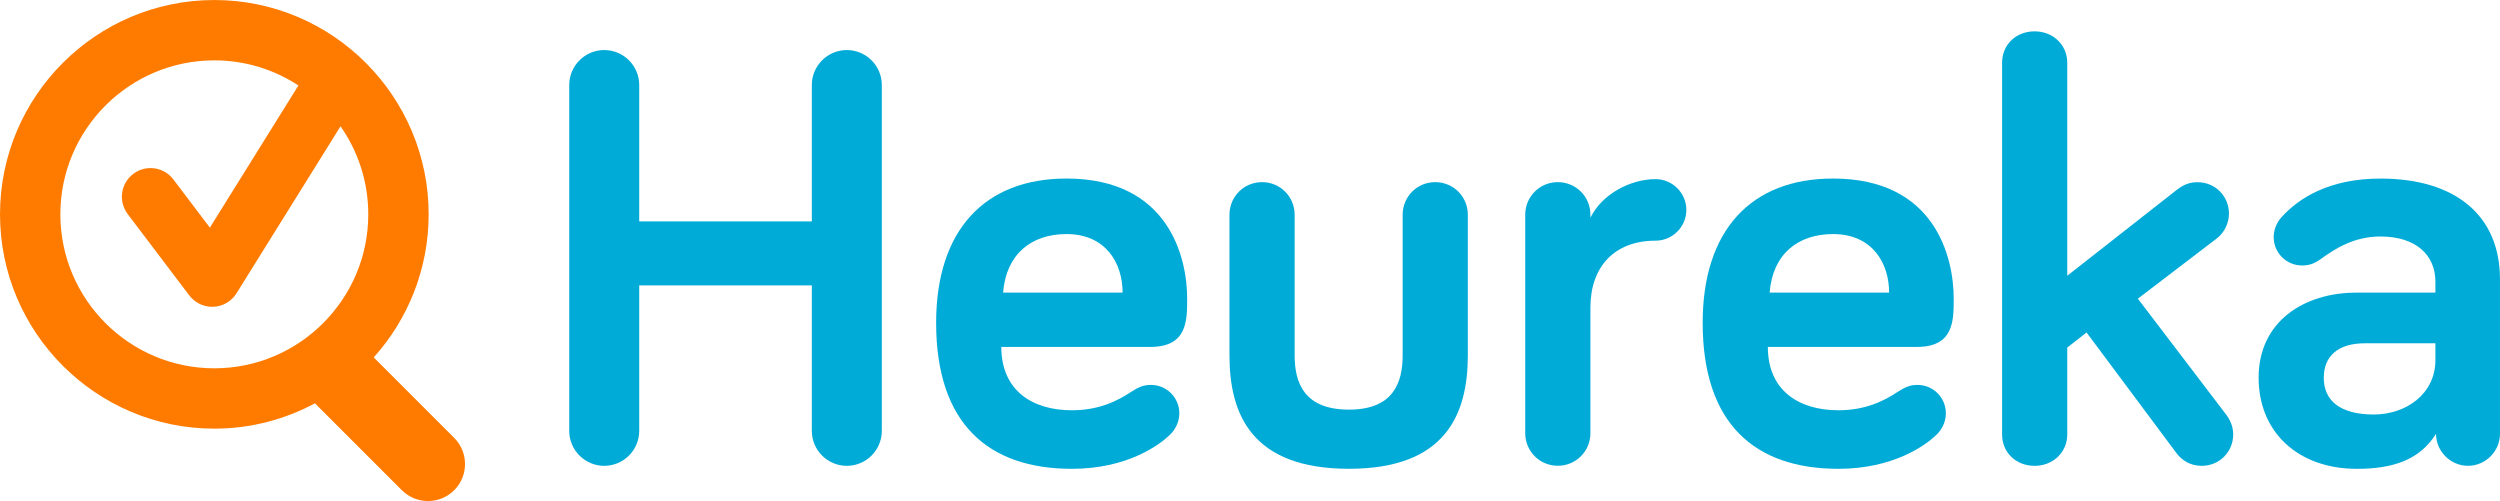 <?xml version="1.0" encoding="UTF-8" standalone="no"?>
<!-- Created with Inkscape (http://www.inkscape.org/) -->

<svg
   xmlns:dc="http://purl.org/dc/elements/1.1/"
   xmlns:cc="http://creativecommons.org/ns#"
   xmlns:rdf="http://www.w3.org/1999/02/22-rdf-syntax-ns#"
   xmlns:svg="http://www.w3.org/2000/svg"
   xmlns="http://www.w3.org/2000/svg"
   xmlns:sodipodi="http://sodipodi.sourceforge.net/DTD/sodipodi-0.dtd"
   xmlns:inkscape="http://www.inkscape.org/namespaces/inkscape"
   width="199.586"
   height="40"
   viewBox="0 0 199.586 40"
   id="svg3669"
   version="1.1"
   inkscape:version="0.91 r13725"
   sodipodi:docname="heureka.svg">
  <defs
     id="defs3671" />
  <sodipodi:namedview
     id="base"
     pagecolor="#ffffff"
     bordercolor="#666666"
     borderopacity="1.0"
     inkscape:pageopacity="0.0"
     inkscape:pageshadow="2"
     inkscape:zoom="1.4"
     inkscape:cx="98.260198"
     inkscape:cy="-21.04465"
     inkscape:document-units="px"
     inkscape:current-layer="layer1"
     showgrid="false"
     fit-margin-top="0"
     fit-margin-left="0"
     fit-margin-right="0"
     fit-margin-bottom="0"
     units="px"
     inkscape:window-width="1280"
     inkscape:window-height="987"
     inkscape:window-x="640"
     inkscape:window-y="26"
     inkscape:window-maximized="1" />
  <g
     inkscape:label="Layer 1"
     inkscape:groupmode="layer"
     id="layer1"
     transform="translate(-236.964,-421.896)">
    <g
       id="g3521"
       transform="matrix(0.739,0,0,-0.739,307.363,456.291)">
      <path
         d="m 0,0 c 0,-2.085 -1.695,-3.781 -3.78,-3.781 -2.088,0 -3.781,1.696 -3.781,3.781 l 0,15.711 -18.646,0 0,-15.711 c 0,-2.085 -1.695,-3.781 -3.781,-3.781 -2.087,0 -3.78,1.696 -3.78,3.781 l 0,37.353 c 0,2.087 1.693,3.782 3.78,3.782 2.086,0 3.781,-1.695 3.781,-3.782 l 0,-14.732 18.646,0 0,14.732 c 0,2.087 1.693,3.782 3.781,3.782 2.085,0 3.78,-1.695 3.78,-3.782 L 0,0 Z"
         style="fill:#00abd7;fill-opacity:1;fill-rule:nonzero;stroke:none"
         id="path3523"
         inkscape:connector-curvature="0" />
    </g>
    <g
       id="g3525"
       transform="matrix(0.739,0,0,-0.739,317.046,445.256)">
      <path
         d="m 0,0 12.909,0 c 0,3.197 -1.826,6.324 -6.064,6.324 C 3.065,6.324 0.327,4.173 0,0 m 6.845,12.323 c 11.017,0 13.039,-8.476 13.039,-12.976 0,-2.409 0,-5.214 -3.977,-5.214 l -16.102,0 c 0,-4.693 3.326,-6.844 7.627,-6.844 2.868,0 4.89,0.977 6.454,2.021 0.718,0.458 1.239,0.718 2.086,0.718 1.695,0 3.064,-1.371 3.064,-3.066 0,-1.041 -0.521,-1.89 -1.108,-2.411 -1.107,-1.044 -4.564,-3.587 -10.496,-3.587 -9.06,0 -14.667,4.891 -14.667,15.778 0,9.973 5.216,15.581 14.08,15.581"
         style="fill:#00abd7;fill-opacity:1;fill-rule:nonzero;stroke:none"
         id="path3527"
         inkscape:connector-curvature="0" />
    </g>
    <g
       id="g3529"
       transform="matrix(0.739,0,0,-0.739,340.321,439.038)">
      <path
         d="m 0,0 0,-15.189 c 0,-3 1.043,-5.867 5.869,-5.867 4.759,0 5.8,2.867 5.8,5.867 l 0,15.189 c 0,1.956 1.562,3.52 3.519,3.52 1.957,0 3.521,-1.564 3.521,-3.52 l 0,-15.189 c 0,-6.389 -2.41,-12.258 -12.84,-12.258 -10.499,0 -12.91,5.869 -12.91,12.258 l 0,15.189 c 0,1.956 1.564,3.52 3.52,3.52 C -1.563,3.52 0,1.956 0,0"
         style="fill:#00abd7;fill-opacity:1;fill-rule:nonzero;stroke:none"
         id="path3531"
         inkscape:connector-curvature="0" />
    </g>
    <g
       id="g3533"
       transform="matrix(0.739,0,0,-0.739,363.933,439.279)">
      <path
         d="m 0,0 c 1.24,2.541 4.301,4.171 7.041,4.171 1.824,0 3.323,-1.498 3.323,-3.325 0,-1.825 -1.499,-3.324 -3.323,-3.324 C 2.544,-2.478 0,-5.346 0,-9.713 l 0,-13.56 c 0,-1.956 -1.563,-3.521 -3.522,-3.521 -1.955,0 -3.519,1.565 -3.519,3.521 l 0,23.599 c 0,1.956 1.564,3.52 3.519,3.52 C -1.563,3.846 0,2.282 0,0.326 L 0,0 Z"
         style="fill:#00abd7;fill-opacity:1;fill-rule:nonzero;stroke:none"
         id="path3535"
         inkscape:connector-curvature="0" />
    </g>
    <g
       id="g3537"
       transform="matrix(0.739,0,0,-0.739,378.242,445.256)">
      <path
         d="m 0,0 12.908,0 c 0,3.197 -1.825,6.324 -6.06,6.324 C 3.064,6.324 0.326,4.173 0,0 m 6.848,12.323 c 11.015,0 13.037,-8.476 13.037,-12.976 0,-2.409 0,-5.214 -3.977,-5.214 l -16.101,0 c 0,-4.693 3.323,-6.844 7.627,-6.844 2.868,0 4.89,0.977 6.453,2.021 0.718,0.458 1.239,0.718 2.087,0.718 1.695,0 3.063,-1.371 3.063,-3.066 0,-1.041 -0.523,-1.89 -1.108,-2.411 -1.108,-1.044 -4.565,-3.587 -10.495,-3.587 -9.063,0 -14.668,4.891 -14.668,15.778 0,9.973 5.215,15.581 14.082,15.581"
         style="fill:#00abd7;fill-opacity:1;fill-rule:nonzero;stroke:none"
         id="path3539"
         inkscape:connector-curvature="0" />
    </g>
    <g
       id="g3541"
       transform="matrix(0.739,0,0,-0.739,410.723,458.073)">
      <path
         d="m 0,0 -9.716,13.036 -2.085,-1.628 0,-9.387 c 0,-1.955 -1.565,-3.391 -3.52,-3.391 -2.02,0 -3.52,1.436 -3.52,3.391 l 0,40.156 c 0,1.957 1.5,3.391 3.52,3.391 1.955,0 3.52,-1.434 3.52,-3.391 l 0,-23.011 L 0,28.421 c 0.845,0.655 1.498,0.849 2.28,0.849 1.889,0 3.389,-1.499 3.389,-3.389 0,-0.977 -0.456,-2.022 -1.304,-2.674 L -4.174,16.687 5.409,4.107 C 5.93,3.389 6.126,2.672 6.126,2.021 6.126,0.129 4.627,-1.37 2.735,-1.37 1.498,-1.37 0.585,-0.783 0,0"
         style="fill:#00abd7;fill-opacity:1;fill-rule:nonzero;stroke:none"
         id="path3543"
         inkscape:connector-curvature="0" />
    </g>
    <g
       id="g3545"
       transform="matrix(0.739,0,0,-0.739,431.393,450.652)">
      <path
         d="m 0,0 0,1.826 -7.627,0 c -2.867,0 -4.432,-1.37 -4.432,-3.718 0,-2.477 1.759,-3.975 5.411,-3.975 C -3.193,-5.867 0,-3.65 0,0 m -12.449,10.885 c -0.654,-0.455 -1.174,-0.652 -1.956,-0.652 -1.697,0 -3.065,1.371 -3.065,3.062 0,0.72 0.259,1.502 0.846,2.154 1.826,2.02 5.086,4.172 10.691,4.172 8.084,0 12.909,-3.976 12.909,-10.886 l 0,-16.69 c 0,-1.889 -1.565,-3.454 -3.455,-3.454 -1.89,0 -3.454,1.565 -3.454,3.454 -1.762,-2.803 -4.631,-3.781 -8.542,-3.781 -6.387,0 -10.624,3.978 -10.624,9.844 0,6.063 4.887,9.192 10.56,9.192 L 0,7.3 0,8.475 c 0,2.933 -2.151,4.888 -5.933,4.888 -2.868,0 -4.887,-1.302 -6.516,-2.478"
         style="fill:#00abd7;fill-opacity:1;fill-rule:nonzero;stroke:none"
         id="path3547"
         inkscape:connector-curvature="0" />
    </g>
    <path
       d="m 241.783,439.006 c 0,-6.778 5.514,-12.291 12.291,-12.291 2.477,0 4.783,0.739 6.714,2.005 l -7.068,11.35 -2.913,-3.848 c -0.437,-0.576 -1.103,-0.907 -1.826,-0.907 -0.502,0 -0.979,0.161 -1.379,0.465 -1.007,0.761 -1.206,2.198 -0.444,3.206 l 4.921,6.499 c 0.432,0.567 1.113,0.906 1.824,0.906 0.035,0 0.07,0 0.105,-0.003 0.754,-0.035 1.441,-0.436 1.838,-1.076 l 8.304,-13.332 c 1.395,1.993 2.215,4.416 2.215,7.027 0,6.779 -5.514,12.293 -12.291,12.293 -6.778,0 -12.291,-5.514 -12.291,-12.293 m 31.441,17.849 -6.425,-6.426 0.008,-0.007 c 2.72,-3.03 4.378,-7.033 4.378,-11.416 0,-9.434 -7.675,-17.109 -17.11,-17.109 -9.434,0 -17.11,7.675 -17.11,17.109 0,9.436 7.676,17.11 17.11,17.11 2.906,0 5.636,-0.738 8.034,-2.022 l 6.937,6.938 c 1.153,1.152 3.026,1.152 4.179,0 1.152,-1.153 1.152,-3.026 -5.9e-4,-4.178"
       style="color:#000000;clip-rule:nonzero;display:inline;overflow:visible;visibility:visible;opacity:1;isolation:auto;mix-blend-mode:normal;color-interpolation:sRGB;color-interpolation-filters:linearRGB;solid-color:#000000;solid-opacity:1;fill:#ff7b00;fill-opacity:1;fill-rule:nonzero;stroke:none;stroke-width:1;stroke-linecap:butt;stroke-linejoin:miter;stroke-miterlimit:4;stroke-dasharray:none;stroke-dashoffset:0;stroke-opacity:1;color-rendering:auto;image-rendering:auto;shape-rendering:auto;text-rendering:auto;enable-background:accumulate"
       id="path3551"
       inkscape:connector-curvature="0" />
  </g>
</svg>
